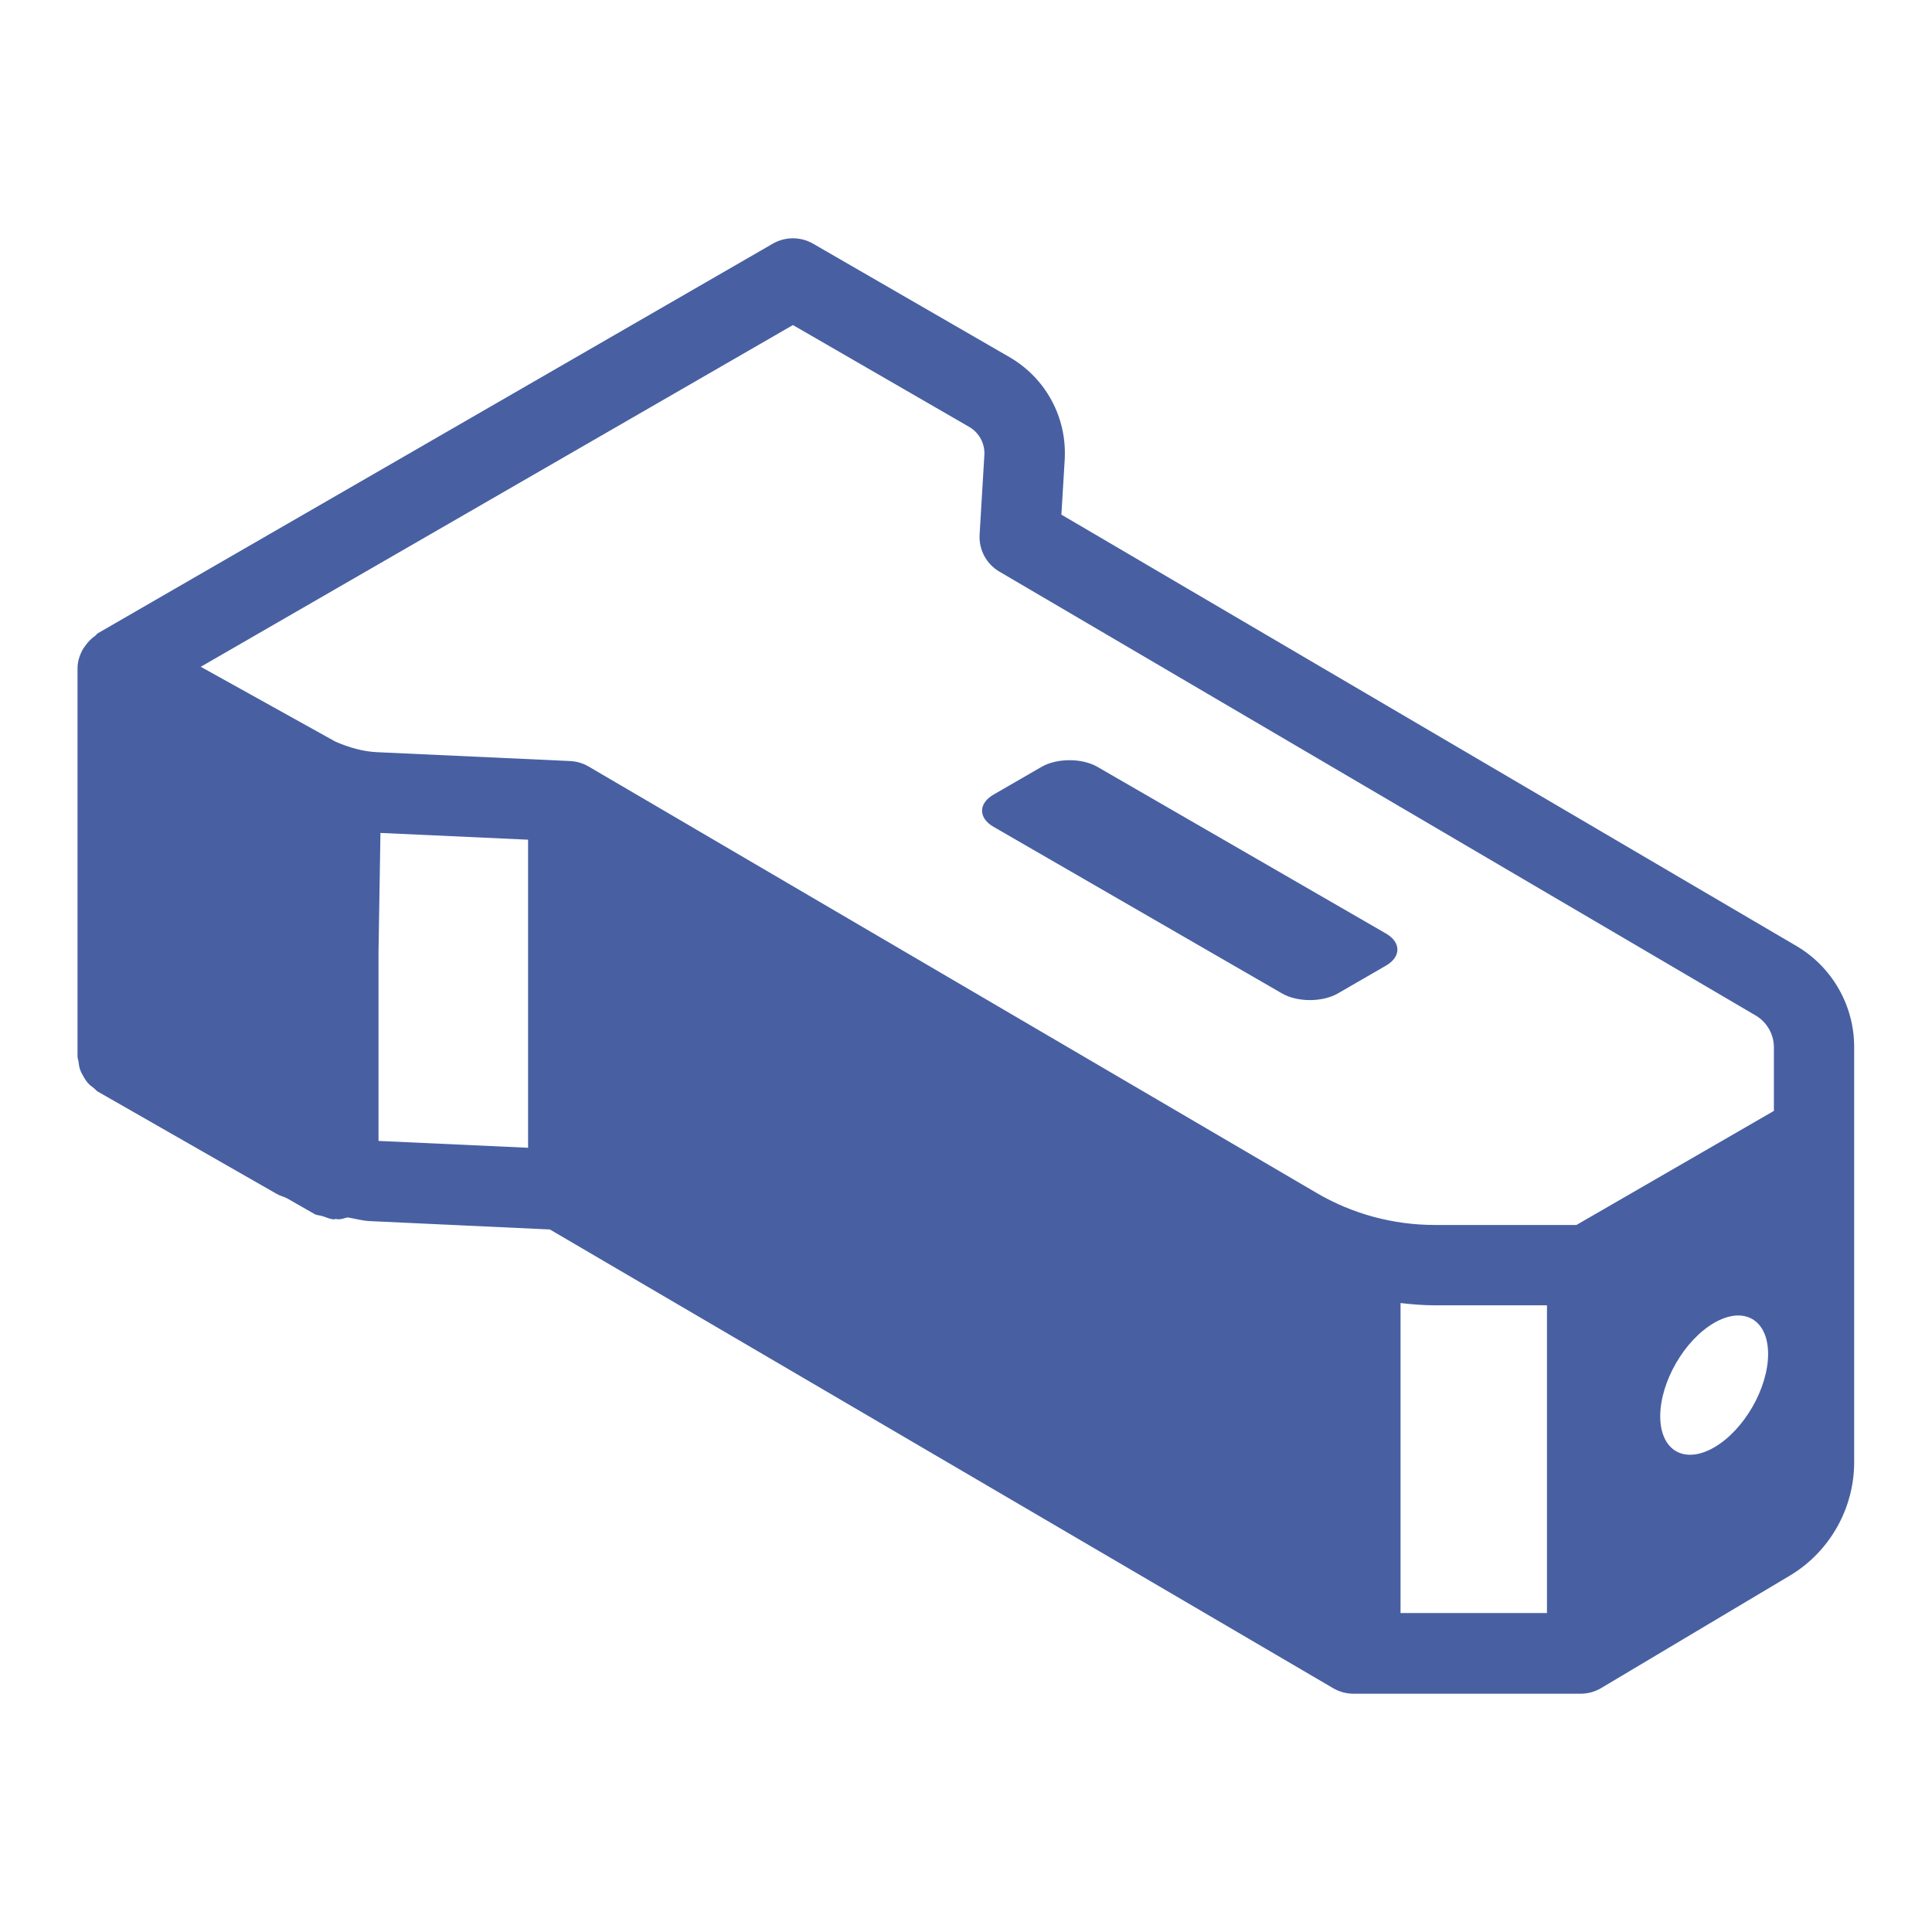 <?xml version="1.0" encoding="utf-8"?>
<!-- Generator: Adobe Illustrator 22.0.1, SVG Export Plug-In . SVG Version: 6.00 Build 0)  -->
<svg version="1.1" id="Layer_1" xmlns="http://www.w3.org/2000/svg" xmlns:xlink="http://www.w3.org/1999/xlink" x="0px" y="0px"
	 viewBox="0 0 24 24" style="enable-background:new 0 0 24 24;" xml:space="preserve">
<style type="text/css">
	.st0{fill:#4860A2;}
</style>
<g>
	<path class="st0" d="M22.315,11.751l-9.13-5.358l0.041-0.679
		c0.031-0.525-0.232-1.015-0.688-1.279l-2.438-1.408c-0.154-0.089-0.345-0.089-0.5,0
		L2.586,7.075L1.213,7.868C1.201,7.875,1.196,7.889,1.184,7.897
		c-0.05,0.035-0.091,0.076-0.126,0.127c-0.012,0.018-0.025,0.033-0.035,0.052
		c-0.035,0.069-0.06,0.143-0.06,0.226v4.823c0,0.022,0.01,0.04,0.012,0.061
		c0.004,0.035,0.009,0.068,0.02,0.101c0.011,0.031,0.026,0.058,0.042,0.086
		c0.016,0.027,0.031,0.053,0.052,0.077c0.023,0.027,0.051,0.048,0.079,0.069
		c0.016,0.012,0.027,0.029,0.045,0.04l2.226,1.273
		c0.04,0.023,0.086,0.033,0.127,0.054l0.339,0.194
		c0.031,0.018,0.066,0.016,0.099,0.027c0.002,0.001,0.005,0.001,0.007,0.002
		c0.047,0.015,0.093,0.038,0.142,0.038c0.007,0,0.013-0.005,0.02-0.005
		c0.009,0,0.017,0.005,0.026,0.005c0.042,0,0.079-0.014,0.118-0.024
		c0.093,0.015,0.184,0.042,0.278,0.046l2.236,0.104l9.731,5.699
		c0.077,0.045,0.164,0.068,0.253,0.068h2.819c0.09,0,0.179-0.024,0.256-0.07
		l2.344-1.397c0.492-0.293,0.799-0.832,0.799-1.407v-4.076v-1.078
		C23.036,12.494,22.76,12.011,22.315,11.751z M4.702,11.825l0.024-1.478
		l1.834,0.084v3.827l-1.858-0.085V11.825z M17.397,16.187
		c0.142,0.016,0.284,0.028,0.427,0.028h1.393v3.823h-1.819V16.187z M21.294,17.98
		c-0.37,0.214-0.67,0.04-0.67-0.387s0.3-0.946,0.67-1.16
		c0.37-0.214,0.67-0.04,0.67,0.387S21.664,17.766,21.294,17.98z M9.85,4.038
		l2.188,1.264c0.126,0.073,0.199,0.208,0.19,0.353l-0.059,0.985
		c-0.011,0.188,0.083,0.366,0.246,0.461l9.395,5.514
		c0.139,0.082,0.226,0.233,0.226,0.396v0.789l-2.453,1.417h-1.759
		c-0.517,0-1.025-0.137-1.469-0.398L7.312,9.522
		C7.242,9.481,7.164,9.458,7.083,9.454L4.686,9.344
		c-0.179-0.008-0.353-0.059-0.519-0.131L2.494,8.283L9.85,4.038z"/>
	<path class="st0" d="M12.342,10.271l3.584,2.07c0.19,0.11,0.502,0.11,0.693,0
		l0.597-0.345c0.191-0.11,0.191-0.29,0-0.4l-3.584-2.07
		c-0.191-0.11-0.502-0.11-0.693,0l-0.597,0.345
		C12.152,9.981,12.152,10.161,12.342,10.271z"/>
</g>
</svg>
